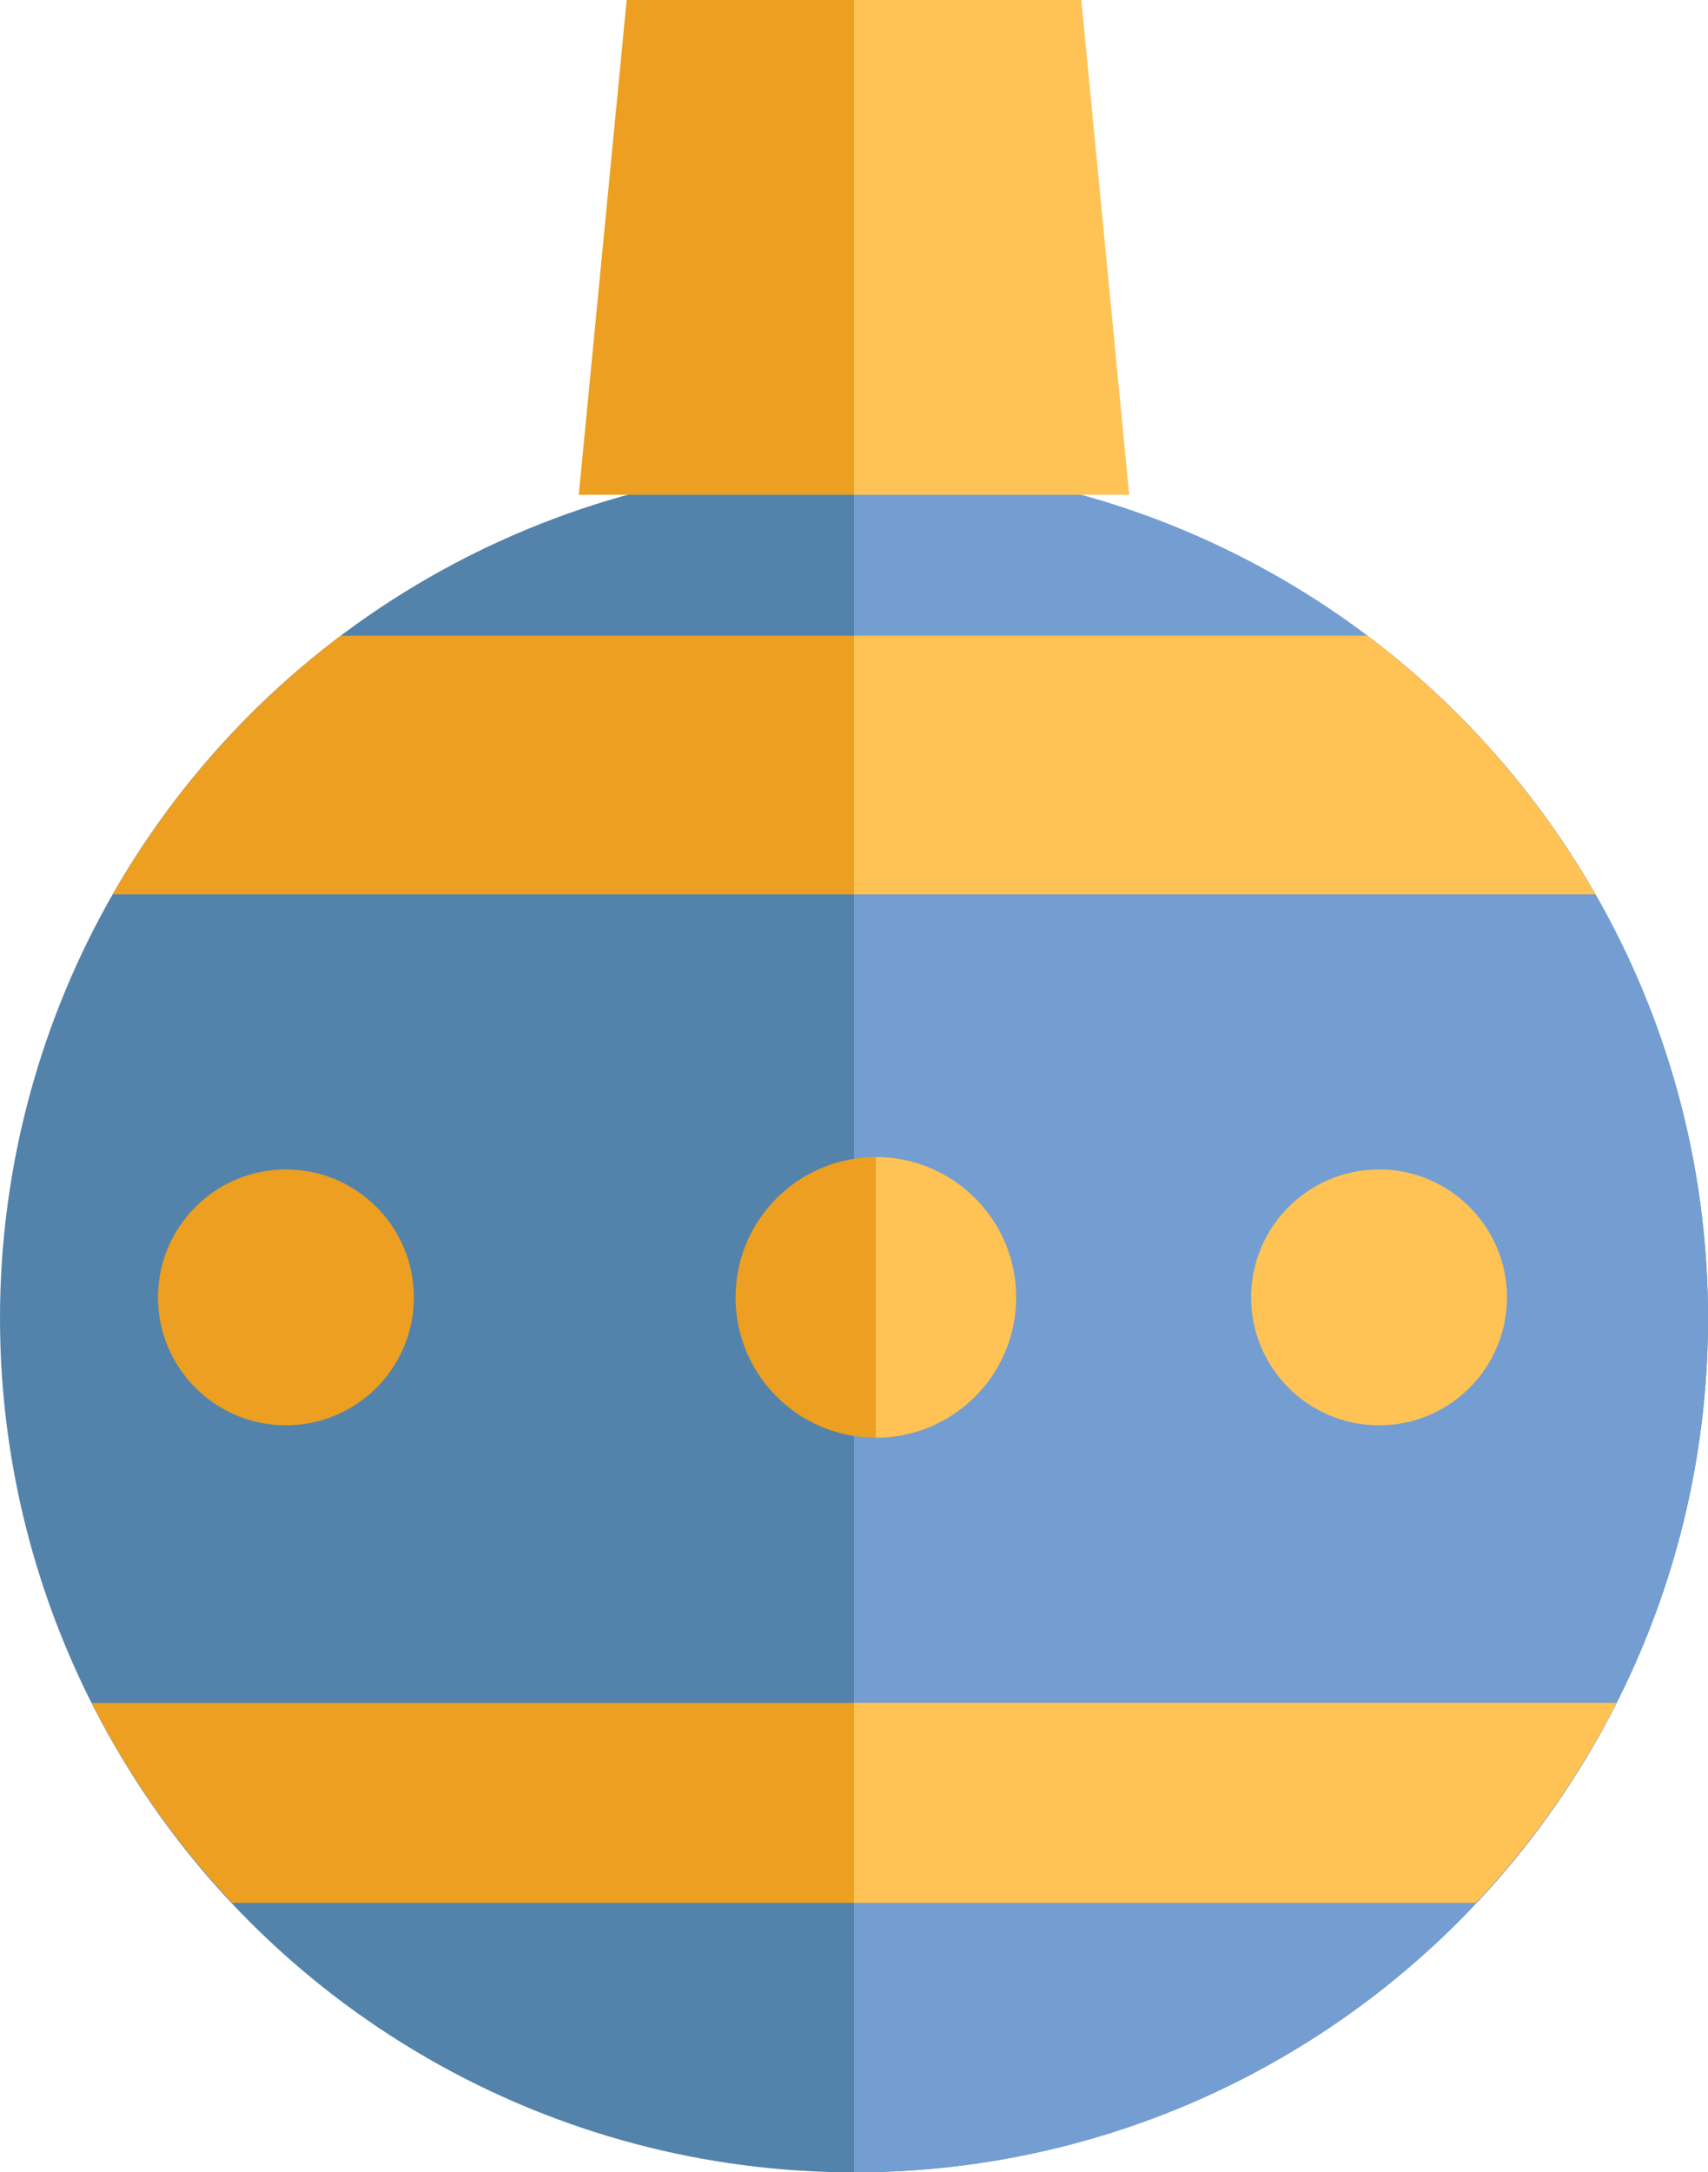 <?xml version="1.0" encoding="utf-8"?>
<!-- Generator: Adobe Illustrator 17.0.0, SVG Export Plug-In . SVG Version: 6.00 Build 0)  -->
<!DOCTYPE svg PUBLIC "-//W3C//DTD SVG 1.1//EN" "http://www.w3.org/Graphics/SVG/1.1/DTD/svg11.dtd">
<svg version="1.1" id="objects" xmlns="http://www.w3.org/2000/svg" xmlns:xlink="http://www.w3.org/1999/xlink" x="0px" y="0px"
	 width="107.375px" height="136.559px" viewBox="0 0 107.375 136.559" enable-background="new 0 0 107.375 136.559"
	 xml:space="preserve">
<circle fill="#5383AA" cx="53.688" cy="82.872" r="53.688"/>
<path fill="#749ED1" d="M53.688,29.184v107.375c29.65,0,53.688-24.037,53.688-53.688S83.338,29.184,53.688,29.184z"/>
<path fill="#ED9F21" d="M53.688,31.103H36.386L39.396,0h14.292V31.103z M100.287,56.219c-3.636-6.342-8.522-11.878-14.332-16.255
	H21.42c-5.81,4.377-10.696,9.913-14.333,16.255H100.287z M92.784,119.618c3.505-3.732,6.494-7.955,8.829-12.569H5.762
	c2.335,4.614,5.323,8.836,8.829,12.569H92.784z M17.976,73.515c4.441,0,8.042,3.601,8.042,8.042s-3.601,8.042-8.042,8.042
	s-8.042-3.601-8.042-8.042S13.535,73.515,17.976,73.515z M55.061,72.739c4.871,0,8.819,3.948,8.819,8.819s-3.948,8.819-8.819,8.819
	s-8.819-3.948-8.819-8.819S50.19,72.739,55.061,72.739z"/>
<path fill="#FFC355" d="M70.988,31.103h-17.3V0h14.29L70.988,31.103z M100.287,56.219c-3.636-6.342-8.522-11.878-14.332-16.255
	H53.688v16.255H100.287z M92.784,119.618c3.505-3.732,6.494-7.955,8.829-12.569H53.688v12.569H92.784z M86.695,73.515
	c4.441,0,8.042,3.601,8.042,8.042s-3.601,8.042-8.042,8.042s-8.042-3.601-8.042-8.042S82.254,73.515,86.695,73.515z M55.06,72.737
	v17.64c4.872,0,8.82-3.949,8.82-8.82C63.88,76.687,59.932,72.737,55.06,72.737z"/>
</svg>
